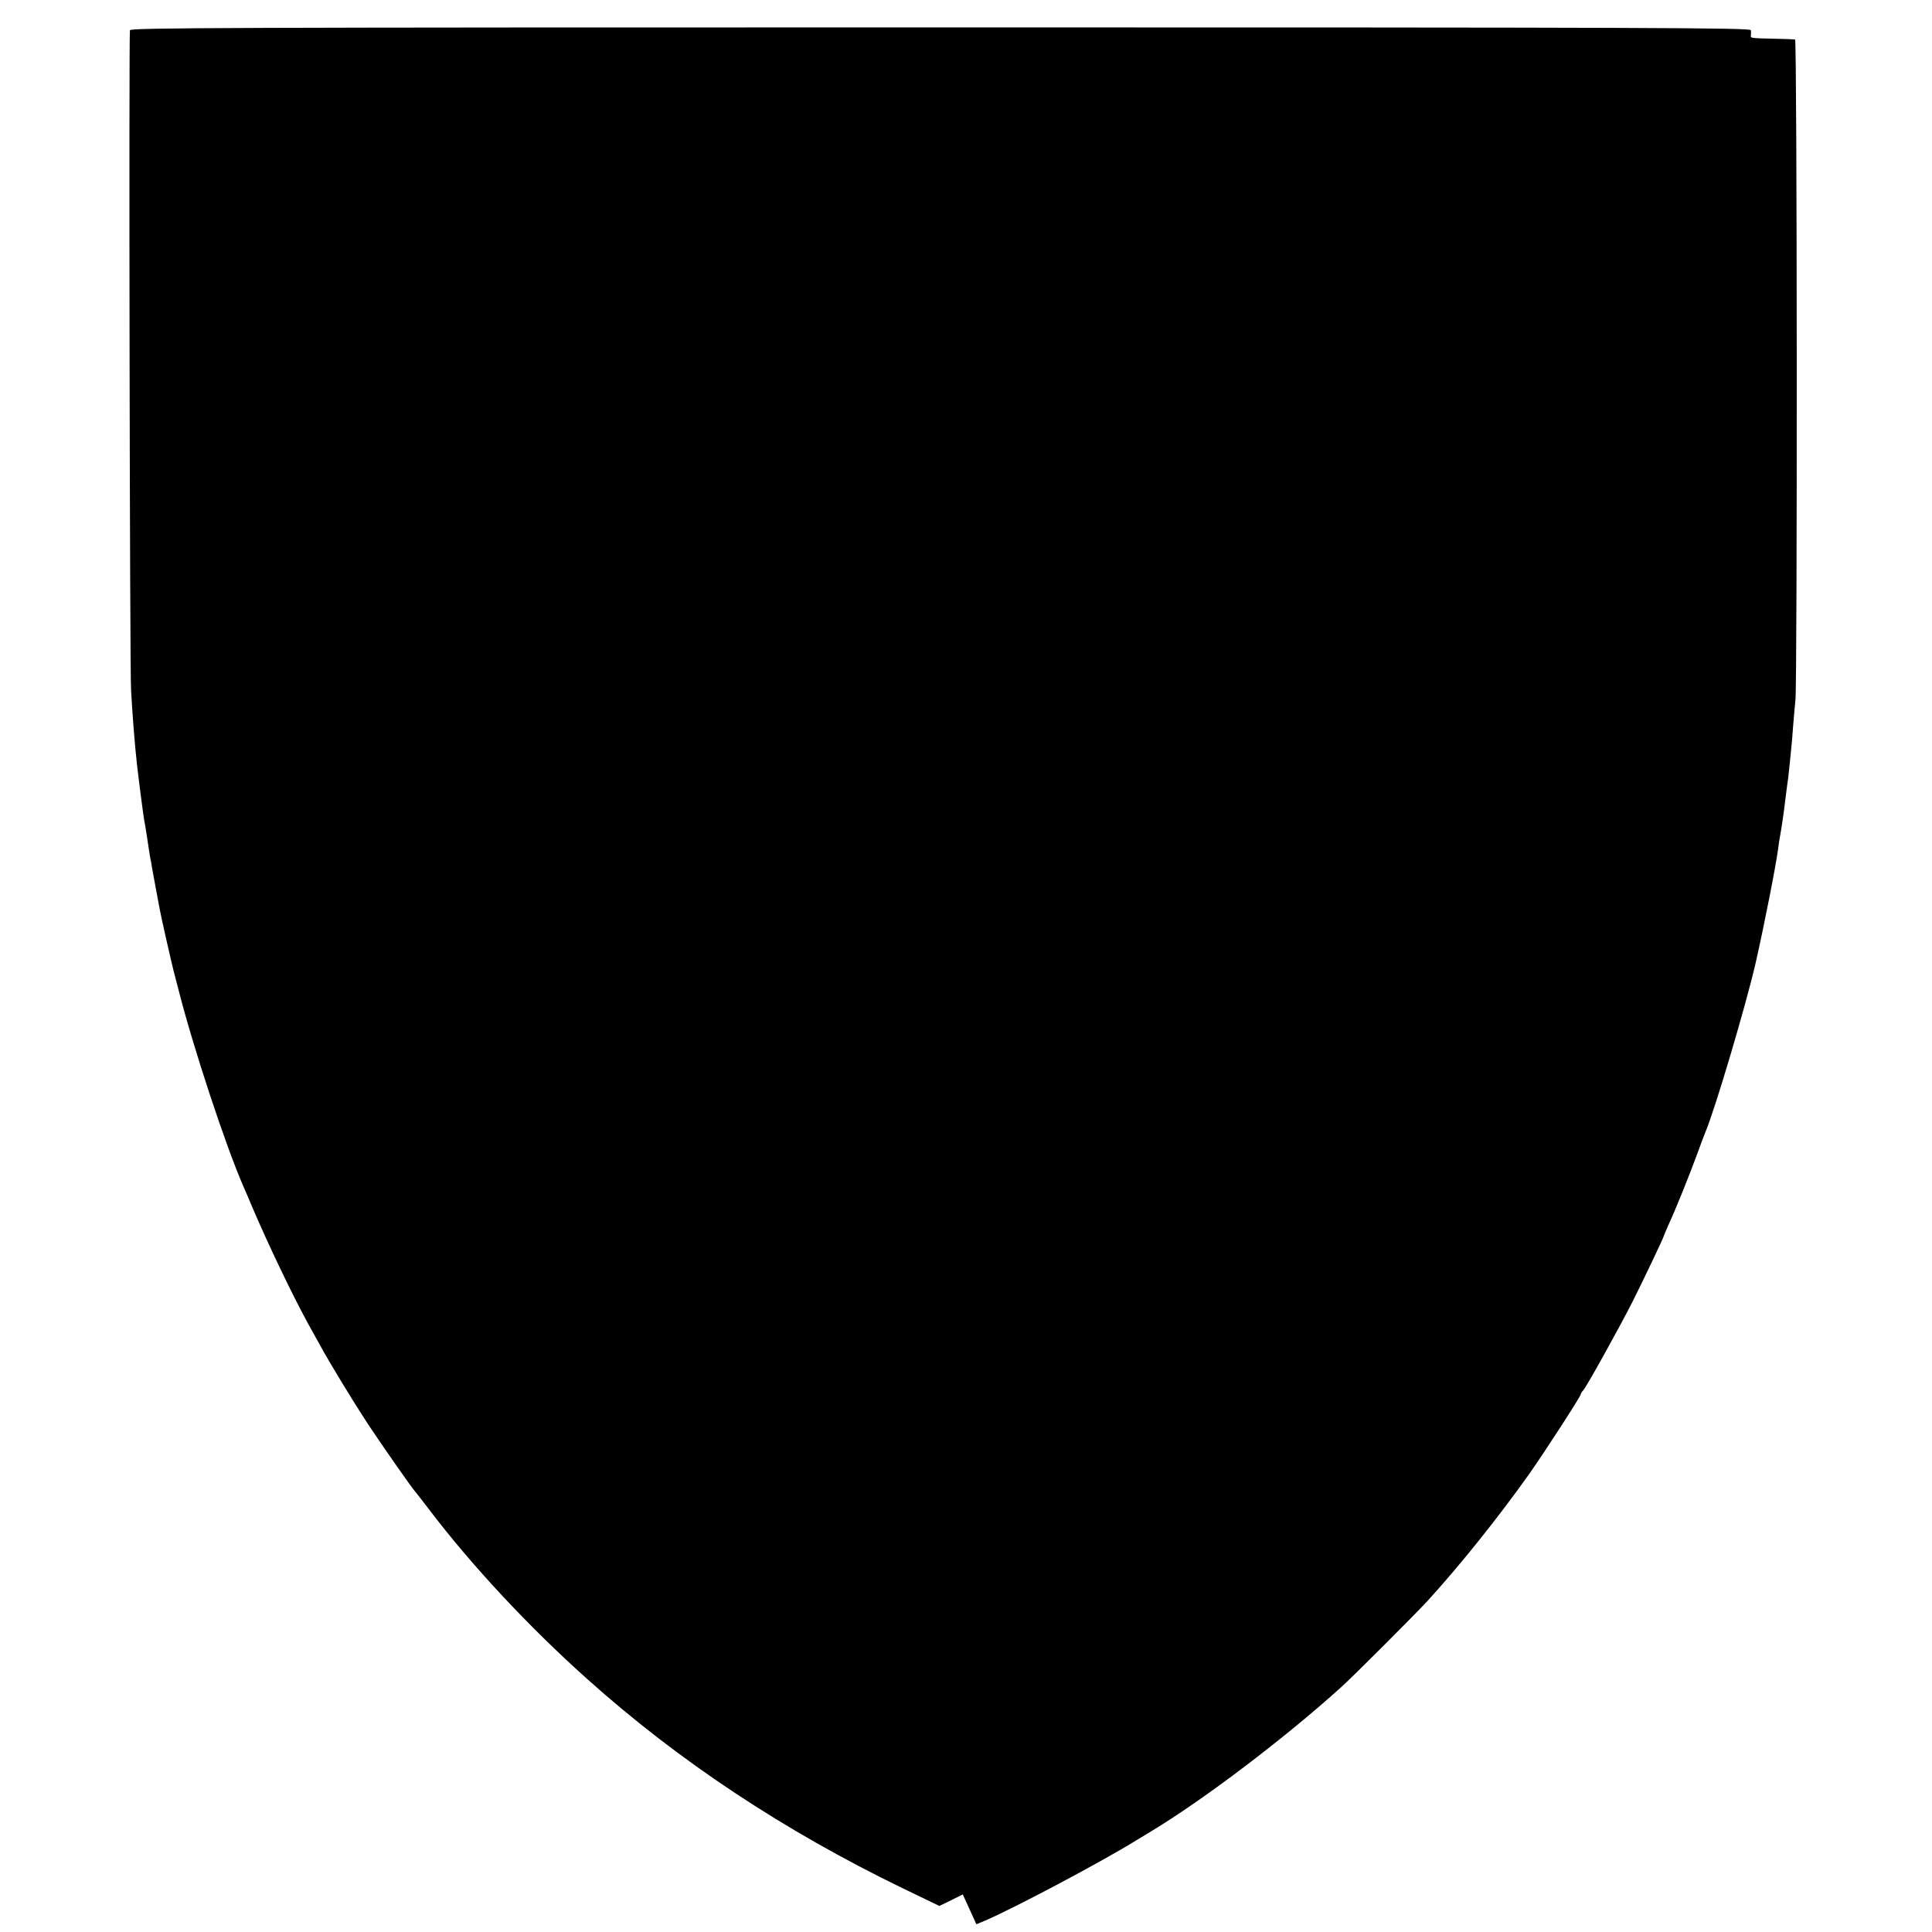 <?xml version="1.0" standalone="no"?>
<!DOCTYPE svg PUBLIC "-//W3C//DTD SVG 20010904//EN"
 "http://www.w3.org/TR/2001/REC-SVG-20010904/DTD/svg10.dtd">
<svg version="1.0" xmlns="http://www.w3.org/2000/svg"
 width="1023pt" height="1023pt" viewBox="0 0 1023 1023"
 preserveAspectRatio="xMidYMid meet">
<g transform="translate(0,1023) scale(0.1,-0.1)"
fill="#000000" stroke="none">
<path d="M688 10070 c-6 -30 -1 -3378 6 -3495 8 -139 19 -282 31 -390 9 -81
35 -281 39 -301 5 -23 11 -64 21 -129 3 -23 8 -52 10 -65 3 -14 8 -38 10 -55
5 -26 29 -160 41 -221 8 -44 64 -290 73 -324 5 -19 17 -64 26 -100 77 -304
250 -828 345 -1045 10 -22 30 -69 45 -105 82 -193 214 -469 297 -620 17 -30
44 -80 61 -110 52 -96 177 -301 255 -420 70 -106 239 -348 252 -360 3 -3 34
-43 70 -90 226 -298 530 -624 840 -901 483 -433 1040 -802 1669 -1107 l195
-94 62 30 62 31 36 -79 36 -79 48 20 c159 69 614 310 798 424 18 11 54 33 81
49 281 170 704 491 1003 761 63 56 394 388 456 455 179 196 382 451 541 675
79 112 273 411 273 422 0 3 6 14 14 22 19 22 191 332 259 466 58 115 167 344
167 351 0 2 11 27 24 57 38 81 110 261 151 372 20 55 40 109 45 120 50 117
214 670 266 895 48 213 106 508 120 610 2 19 6 46 9 60 8 44 20 122 30 209 3
23 7 55 9 70 3 14 7 55 11 91 4 36 8 81 10 100 2 19 7 73 10 120 4 47 9 108
12 135 10 97 9 3495 -2 3496 -5 1 -55 3 -110 4 -129 3 -126 3 -124 18 1 6 1
19 0 27 -1 13 -477 15 -4290 15 -3814 0 -4290 -2 -4293 -15z"/>
</g>
</svg>
